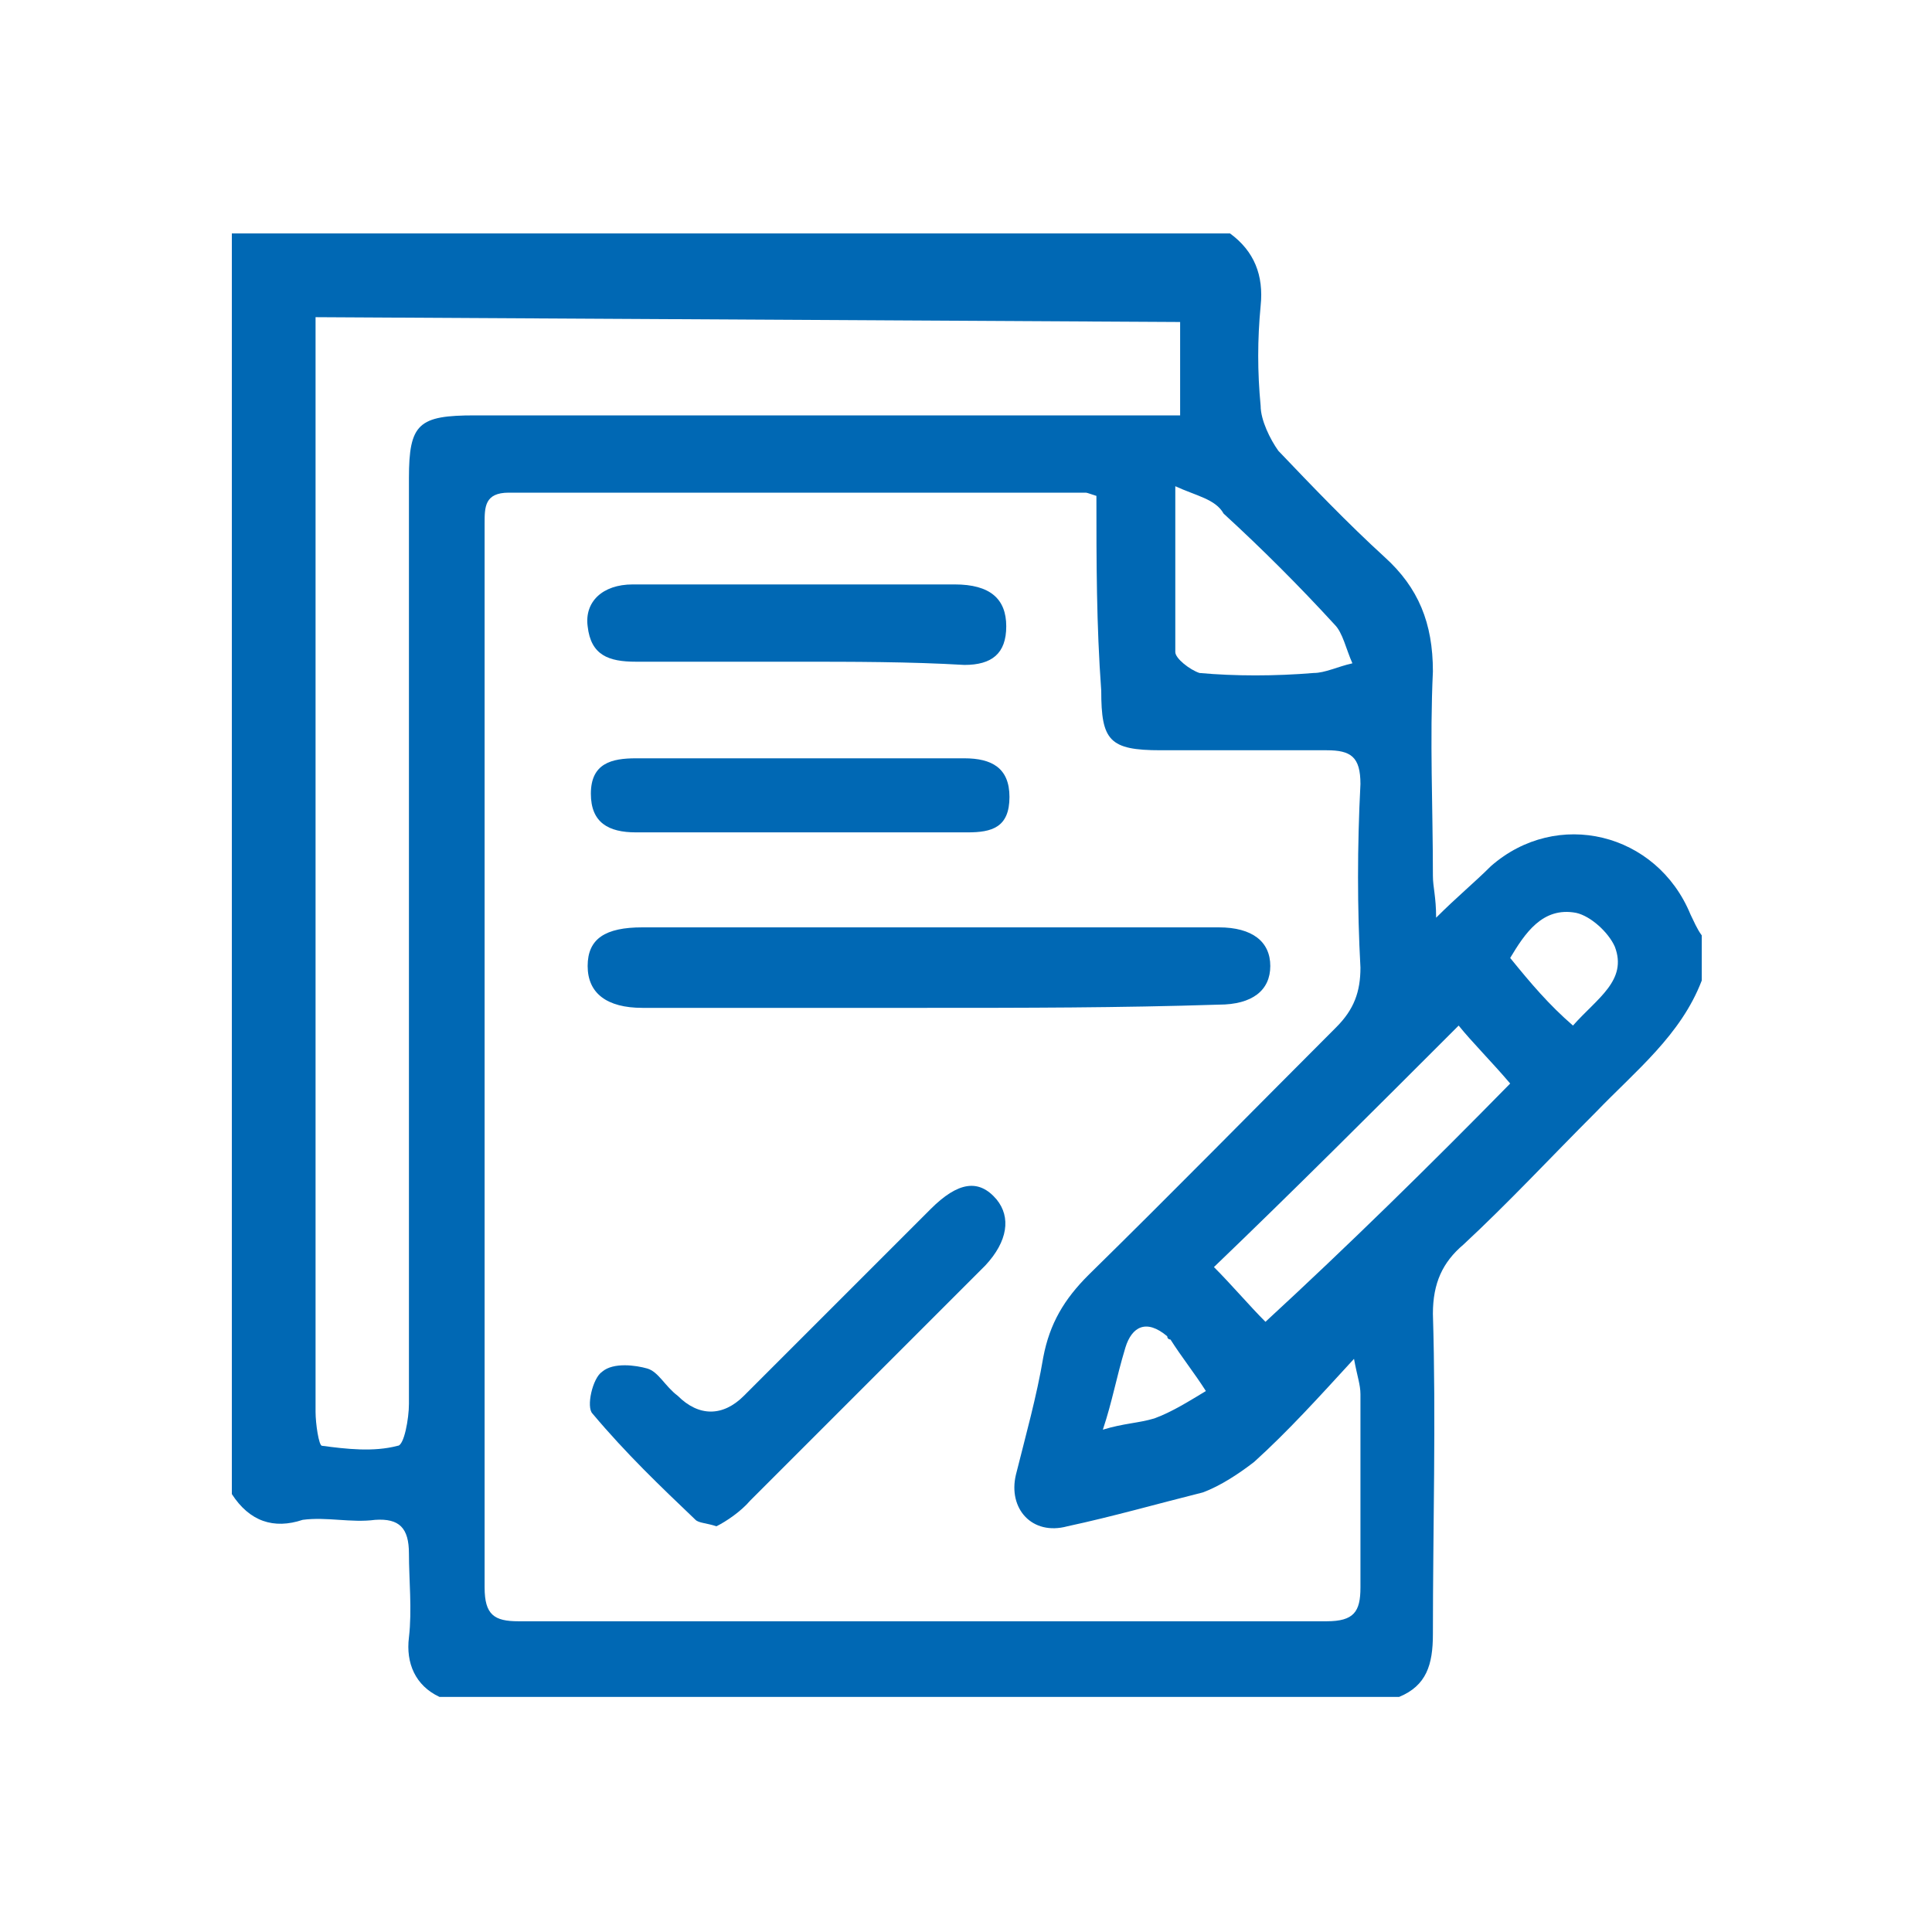 <?xml version="1.0" encoding="utf-8"?>
<!-- Generator: Adobe Illustrator 28.1.0, SVG Export Plug-In . SVG Version: 6.00 Build 0)  -->
<svg version="1.1" id="_レイヤー_2" xmlns="http://www.w3.org/2000/svg" xmlns:xlink="http://www.w3.org/1999/xlink" x="0px"
	 y="0px" viewBox="0 0 120 120" style="enable-background:new 0 0 120 120;" xml:space="preserve">
<style type="text/css">
	.st0{display:none;fill:#FFFFFF;}
	.st1{fill:#0068B4;}
</style>
<circle class="st0" cx="60" cy="60" r="60"/>
<g>
	<path class="st1" d="M14.4,92.8V14.5h62c1.5,1.1,2.1,2.6,1.9,4.5c-0.2,2.1-0.2,4.1,0,6.2c0,0.9,0.6,2.1,1.1,2.8
		c2.1,2.2,4.3,4.5,6.6,6.6c2.1,1.9,3,4.1,3,7.1c-0.2,4.3,0,8.4,0,12.7c0,0.7,0.2,1.3,0.2,2.6c1.3-1.3,2.4-2.2,3.4-3.2
		c4.1-3.6,10.3-2.1,12.4,3c0.2,0.4,0.4,0.9,0.7,1.3v2.8c-1.3,3.4-4.1,5.6-6.6,8.2c-2.8,2.8-5.4,5.6-8.2,8.2
		c-1.3,1.1-1.9,2.4-1.9,4.3c0.2,6.6,0,13.3,0,19.9c0,1.9-0.4,3.2-2.1,3.9H27.3c-1.5-0.7-2.1-2.1-1.9-3.7c0.2-1.7,0-3.6,0-5.2
		s-0.6-2.2-2.1-2.1c-1.5,0.2-3-0.2-4.5,0C17,95,15.5,94.5,14.4,92.8L14.4,92.8z M68.1,30.8c-0.6-0.2-0.6-0.2-0.7-0.2
		c-11.8,0-23.8,0-35.8,0c-1.5,0-1.5,0.9-1.5,1.9c0,22.1,0,44,0,66.1c0,1.7,0.6,2.1,2.1,2.1c16.7,0,33.3,0,50.2,0
		c1.7,0,2.1-0.6,2.1-2.1c0-3.9,0-8.1,0-12c0-0.6-0.2-1.1-0.4-2.2c-2.2,2.4-4.1,4.5-6.2,6.4c-0.9,0.7-2.1,1.5-3.2,1.9
		c-2.8,0.7-5.6,1.5-8.4,2.1c-2.2,0.6-3.7-1.1-3.2-3.2c0.6-2.4,1.3-4.9,1.7-7.3c0.4-2.1,1.3-3.6,2.8-5.1c5.2-5.1,10.3-10.3,15.4-15.4
		c1.1-1.1,1.5-2.2,1.5-3.7c-0.2-3.7-0.2-7.5,0-11.4c0-1.7-0.6-2.1-2.1-2.1c-3.4,0-6.9,0-10.3,0c-3.2,0-3.7-0.6-3.7-3.7
		C68.1,38.8,68.1,34.9,68.1,30.8L68.1,30.8z M19.6,19.7c0,0.9,0,1.7,0,2.4c0,6.6,0,13.1,0,19.7c0,15.4,0,30.5,0,45.9
		c0,0.7,0.2,2.1,0.4,2.1c1.5,0.2,3.2,0.4,4.7,0c0.4,0,0.7-1.7,0.7-2.6c0-19.1,0-38.4,0-57.5c0-3.4,0.6-3.9,4.1-3.9
		c13.9,0,27.5,0,41.4,0c0.7,0,1.5,0,2.4,0v-5.8L19.6,19.7L19.6,19.7z M93.8,67.3c-1.1-1.3-2.4-2.6-3.2-3.6
		c-5.2,5.2-10.3,10.3-15.2,15c1.1,1.1,2.2,2.4,3.2,3.4C83.7,77.4,88.8,72.4,93.8,67.3z M73,30.2c0,3.9,0,7.1,0,10.3
		c0,0.4,0.9,1.1,1.5,1.3c2.2,0.2,4.7,0.2,7.1,0c0.7,0,1.5-0.4,2.4-0.6c-0.4-0.9-0.6-1.9-1.1-2.4c-2.2-2.4-4.5-4.7-6.9-6.9
		C75.5,31,74.3,30.8,73,30.2z M97.7,63.7c1.5-1.7,3.4-2.8,2.6-4.9c-0.4-0.9-1.5-1.9-2.4-2.1c-2.1-0.4-3.2,1.3-4.1,2.8
		C95.1,61.1,96.2,62.4,97.7,63.7L97.7,63.7z M68.5,88.8c1.3-0.4,2.2-0.4,3.2-0.7c1.1-0.4,2.2-1.1,3.2-1.7c-0.7-1.1-1.5-2.1-2.2-3.2
		c0,0-0.2,0-0.2-0.2c-1.3-1.1-2.2-0.6-2.6,0.7C69.3,85.7,69.1,87,68.5,88.8z"/>
	<path class="st1" d="M57.5,62.6c-5.8,0-11.8,0-17.6,0c-2.2,0-3.4-0.9-3.4-2.6s1.1-2.4,3.4-2.4c11.8,0,23.8,0,35.8,0
		c2.1,0,3.2,0.9,3.2,2.4s-1.1,2.4-3.2,2.4C69.5,62.6,63.5,62.6,57.5,62.6L57.5,62.6z"/>
	<path class="st1" d="M44.5,94.8c-0.6-0.2-1.1-0.2-1.3-0.4c-2.2-2.1-4.3-4.1-6.4-6.6c-0.4-0.4,0-2.2,0.6-2.6
		c0.7-0.6,2.1-0.4,2.8-0.2s1.1,1.1,1.9,1.7c1.3,1.3,2.8,1.3,4.1,0c3.9-3.9,7.7-7.7,11.6-11.6c1.7-1.7,3-1.9,4.1-0.6
		c0.9,1.1,0.7,2.6-0.7,4.1c-4.9,4.9-9.7,9.7-14.6,14.6C46,93.9,45.1,94.5,44.5,94.8L44.5,94.8z"/>
	<path class="st1" d="M49.4,41.1c-3.4,0-6.6,0-9.9,0c-1.7,0-2.8-0.4-3-2.2c-0.2-1.5,0.9-2.6,2.8-2.6c3.2,0,6.6,0,9.7,0
		c3.4,0,6.9,0,10.3,0c2.2,0,3.2,0.9,3.2,2.6s-0.9,2.4-2.6,2.4C56.5,41.1,53,41.1,49.4,41.1L49.4,41.1z"/>
	<path class="st1" d="M49.6,47.1c3.4,0,6.9,0,10.3,0c1.7,0,2.8,0.6,2.8,2.4c0,1.9-1.1,2.2-2.6,2.2c-6.9,0-13.7,0-20.6,0
		c-1.7,0-2.8-0.6-2.8-2.4c0-1.9,1.3-2.2,2.8-2.2C42.9,47.1,46.2,47.1,49.6,47.1z"/>
</g>
</svg>
